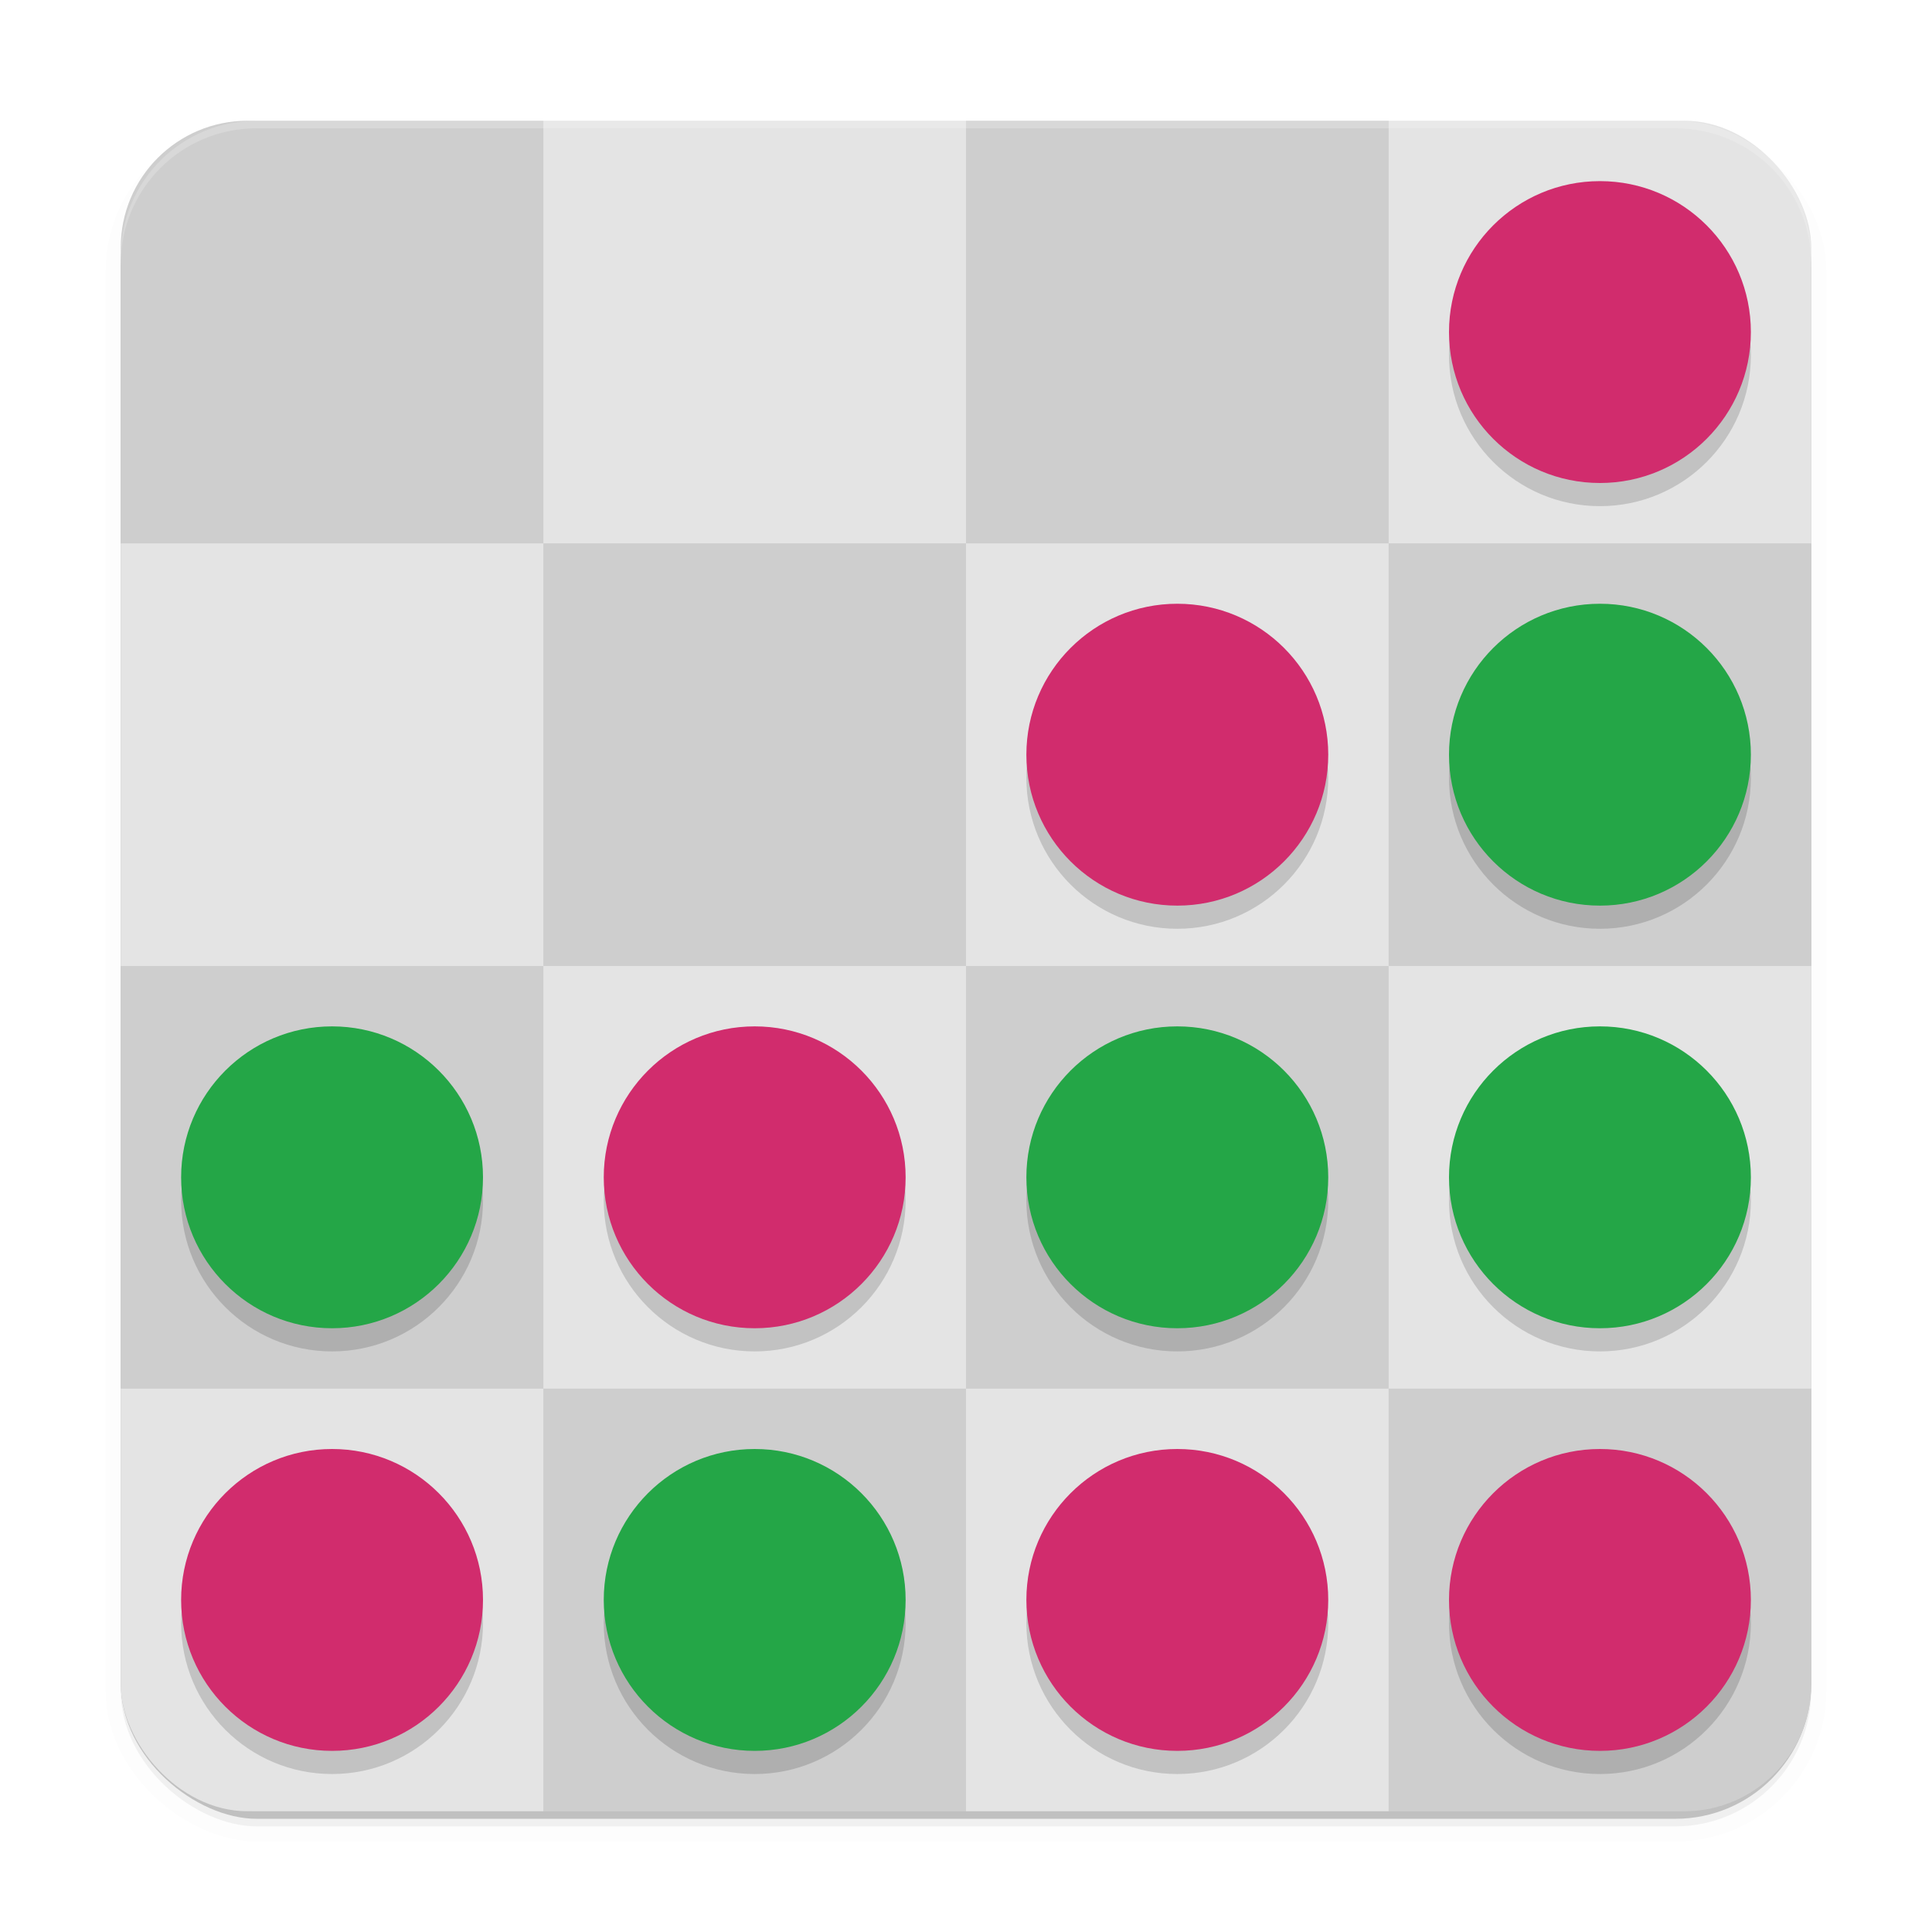 <svg xmlns="http://www.w3.org/2000/svg" width="512" height="512" enable-background="new" version="1.0"><defs><filter id="a" width="1.048" height="1.048" x="-.024" y="-.024" color-interpolation-filters="sRGB"><feGaussianBlur stdDeviation="4.48"/></filter><filter id="b" width="1.072" height="1.072" x="-.036" y="-.036" color-interpolation-filters="sRGB"><feGaussianBlur stdDeviation="6.24"/></filter></defs><g transform="matrix(0 -1 -1 0 -208 228)"><rect width="448" height="448" x="-256" y="-688" filter="url(#a)" opacity=".2" rx="36" ry="36"/><rect width="448" height="448" x="-254" y="-688" opacity=".2" rx="36" ry="36"/><rect width="448" height="448" x="-256" y="-688" stroke="#000" stroke-width="8" filter="url(#a)" opacity=".1" rx="36" ry="36"/></g><rect width="448" height="448" x="32" y="32" fill="#e4e4e4" rx="33.6" ry="33.6"/><g stroke-width="8" filter="url(#b)" opacity=".15" transform="translate(0 6.136)"><circle cx="424" cy="88" r="40"/><circle cx="424" cy="200" r="40"/><circle cx="424" cy="312" r="40"/><circle cx="424" cy="424" r="40"/><circle cx="312" cy="200" r="40"/><circle cx="312" cy="312" r="40"/><circle cx="312" cy="424" r="40"/><circle cx="200" cy="312" r="40"/><circle cx="200" cy="424" r="40"/><circle cx="88" cy="312" r="40"/><circle cx="88" cy="424" r="40"/></g><g stroke-width="8"><path d="M144 144h112v112H144zM368 144h112v112H368zM65.6 32C46.986 32 32 46.986 32 65.6V144h112V32zM256 32h112v112H256zM32 368h112V256H32zM256 368h112V256H256zM144 480h112V368H144zM368 480V368h112v78.4c0 18.614-14.986 33.6-33.6 33.6z" opacity=".1"/><circle cx="424" cy="88" r="40" fill="#d12c6d"/><circle cx="424" cy="200" r="40" fill="#24a647"/><circle cx="424" cy="312" r="40" fill="#24a647"/><circle cx="424" cy="424" r="40" fill="#d12c6d"/><circle cx="312" cy="200" r="40" fill="#d12c6d"/><circle cx="312" cy="312" r="40" fill="#24a647"/><circle cx="312" cy="424" r="40" fill="#d12c6d"/><circle cx="200" cy="312" r="40" fill="#d12c6d"/><circle cx="200" cy="424" r="40" fill="#24a647"/><circle cx="88" cy="312" r="40" fill="#24a647"/><circle cx="88" cy="424" r="40" fill="#d12c6d"/></g><path fill="#fff" d="M68 32c-19.944 0-36 16.056-36 36v2c0-19.944 16.056-36 36-36h376c19.944 0 36 16.056 36 36v-2c0-19.944-16.056-36-36-36z" opacity=".2"/></svg>